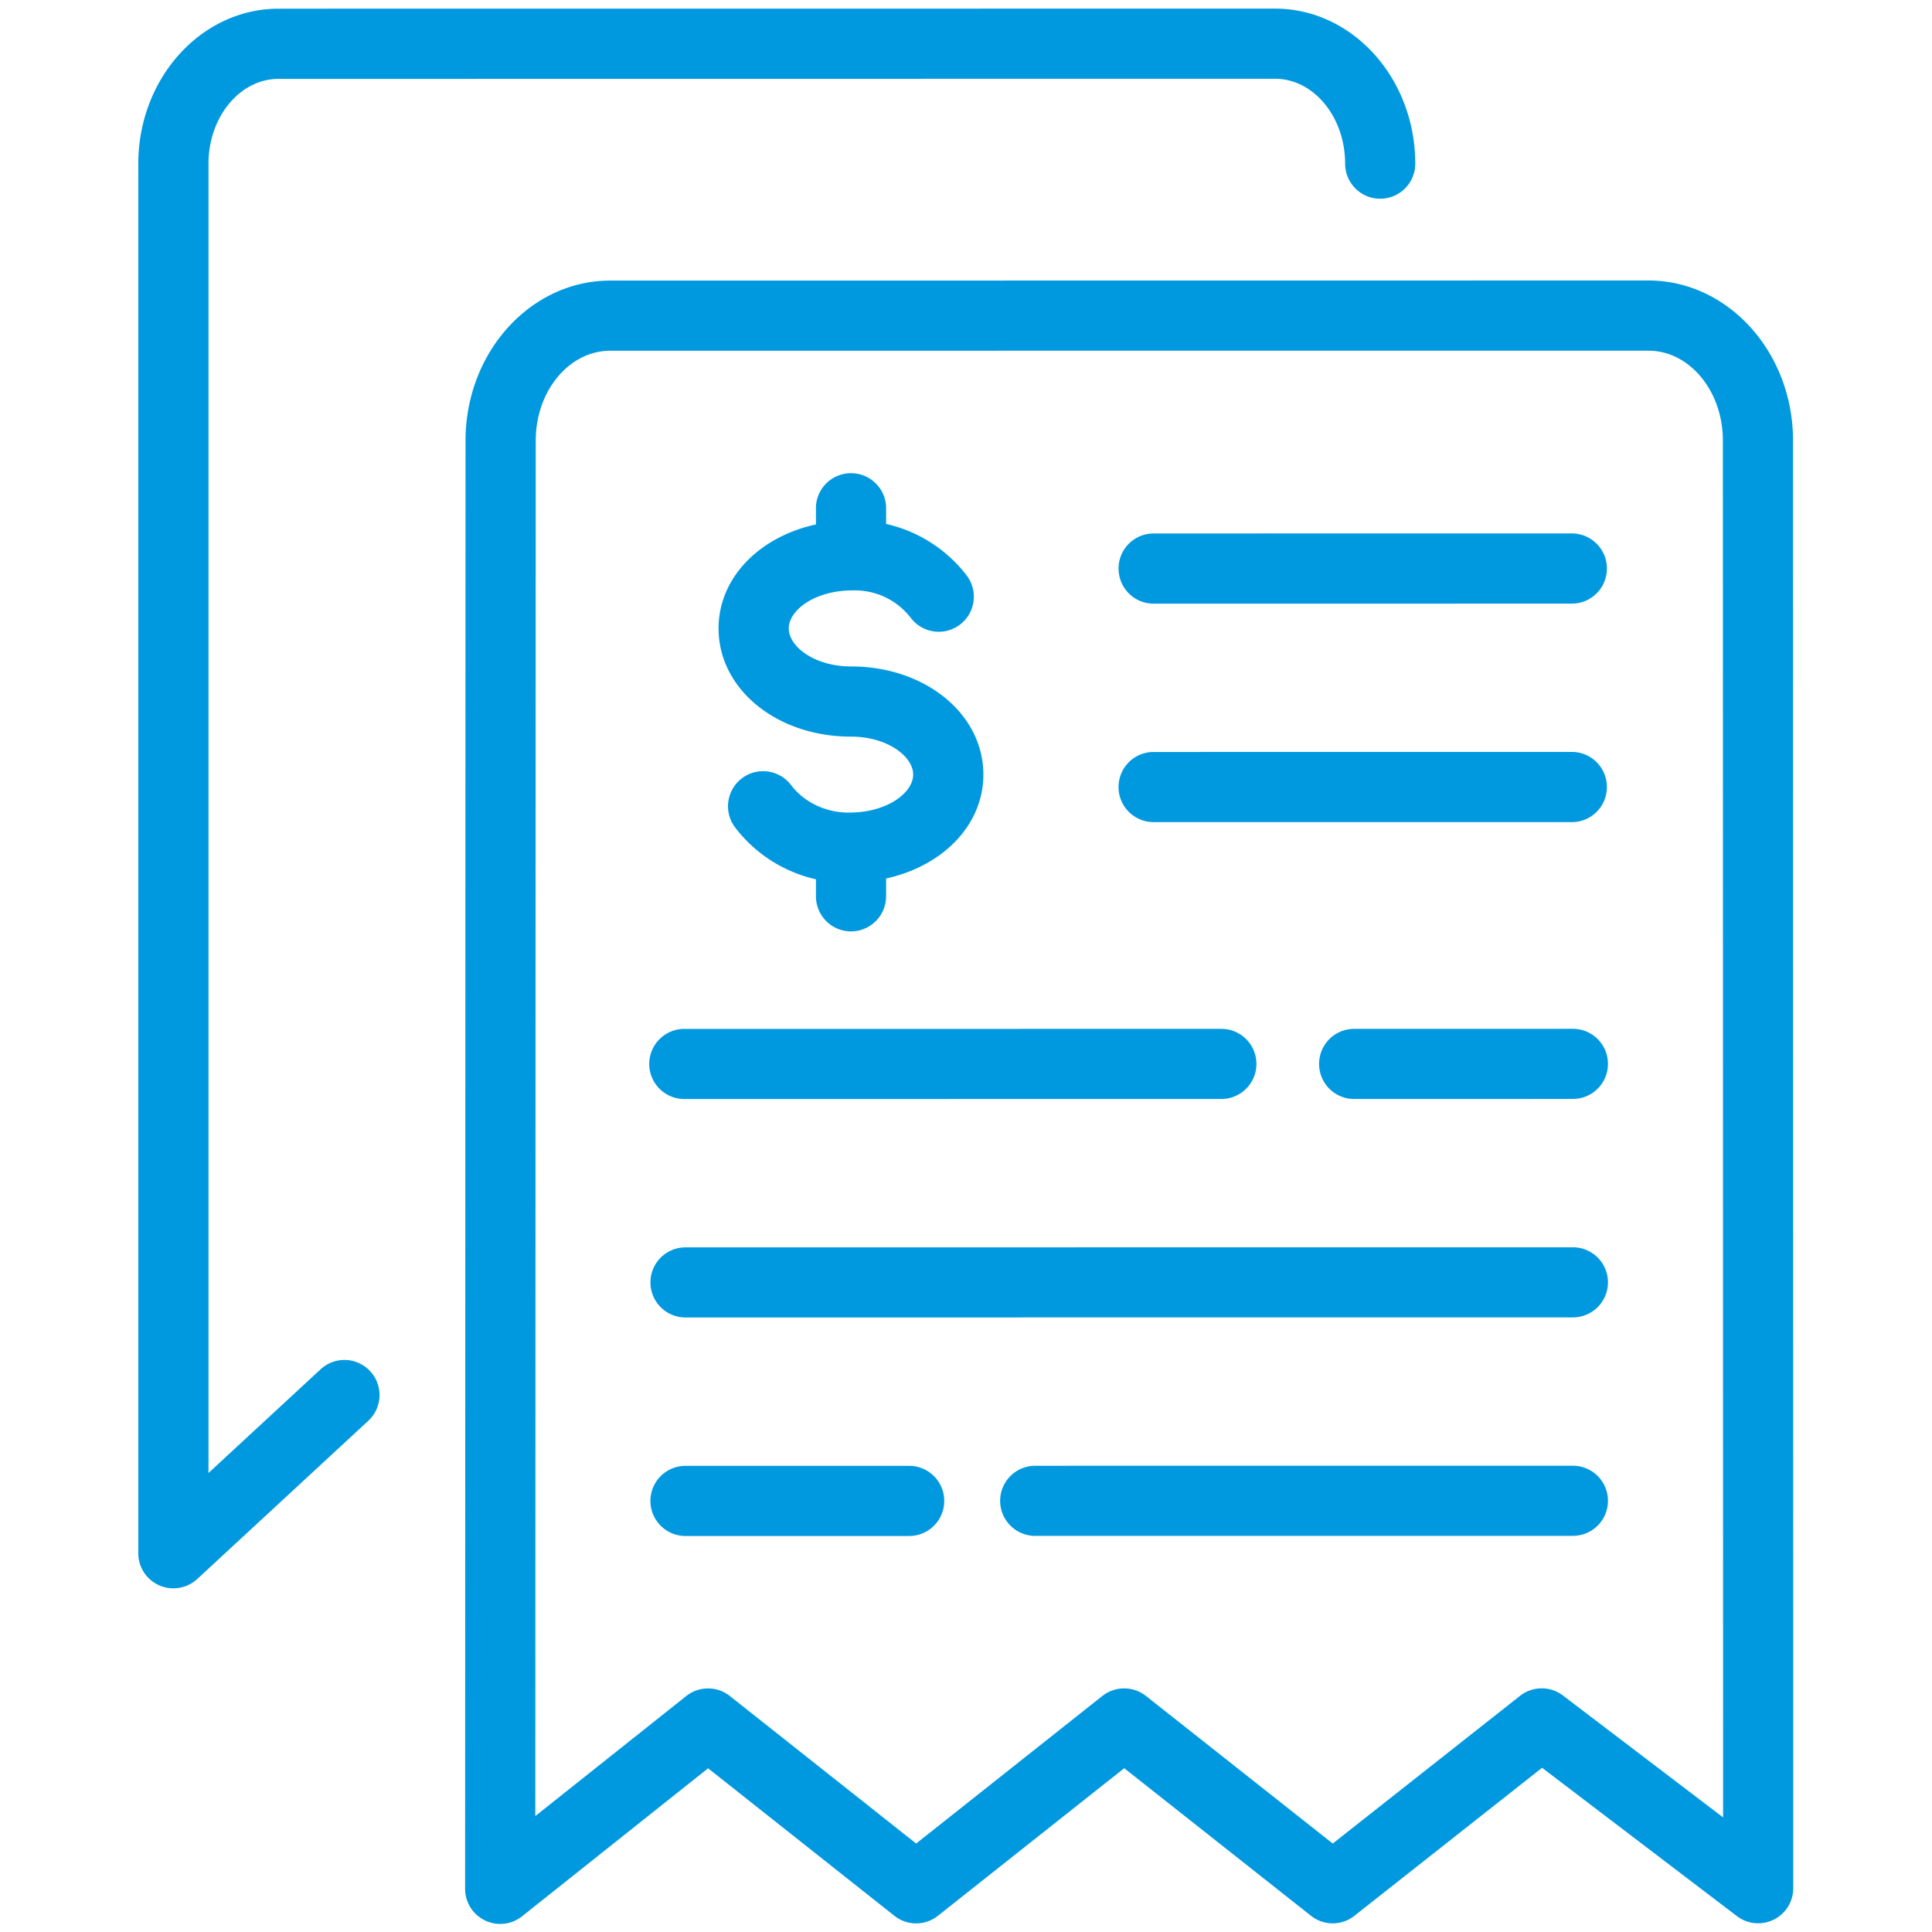 <svg xmlns="http://www.w3.org/2000/svg" width="66.667" height="66.667"><defs><clipPath id="a" clipPathUnits="userSpaceOnUse"><path d="M0 50h50V0H0Z"/></clipPath></defs><g clip-path="url(#a)" transform="matrix(1.333 0 0 -1.333 0 66.667)"><path d="m0 0-22.972-.002a.907.907 0 1 1 0-1.815L0-1.815A.906.906 0 1 1 0 0" style="fill:#0099df;fill-opacity:1;fill-rule:nonzero;stroke:none" transform="translate(40.717 17.725)"/><path d="m0 0-13.919-.001a.907.907 0 1 1 0-1.815L0-1.815A.906.906 0 1 1 0 0" style="fill:#0099df;fill-opacity:1;fill-rule:nonzero;stroke:none" transform="translate(40.717 12.07)"/><path d="M0 0h-5.79a.908.908 0 1 1 0-1.816H0A.908.908 0 1 1 0 0" style="fill:#0099df;fill-opacity:1;fill-rule:nonzero;stroke:none" transform="translate(23.535 12.067)"/><path d="m0 0-5.663-.001a.907.907 0 1 1 0-1.815L0-1.815A.906.906 0 1 1 0 0" style="fill:#0099df;fill-opacity:1;fill-rule:nonzero;stroke:none" transform="translate(40.717 23.38)"/><path d="m0 0 13.872.001a.907.907 0 1 1 0 1.815L0 1.815A.908.908 0 1 1 0 0" style="fill:#0099df;fill-opacity:1;fill-rule:nonzero;stroke:none" transform="translate(17.745 21.563)"/><path d="M0 0h10.827c.502 0 .907.407.907.909a.907.907 0 0 1-.907.908L0 1.816A.907.907 0 0 1 0 0" style="fill:#0099df;fill-opacity:1;fill-rule:nonzero;stroke:none" transform="translate(29.863 28.731)"/><path d="m0 0 10.827.001c.502 0 .907.407.907.909a.907.907 0 0 1-.907.908L0 1.817A.907.907 0 0 1-.907.908C-.907.407-.502 0 0 0" style="fill:#0099df;fill-opacity:1;fill-rule:nonzero;stroke:none" transform="translate(29.863 34.386)"/><path d="M0 0a.907.907 0 0 1-1.112-.01l-4.847-3.822-4.836 3.821a.911.911 0 0 1-1.128-.001l-4.82-3.82-4.823 3.819a.908.908 0 0 1-1.129-.001l-3.907-3.107.011 35.605c0 1.284.864 2.327 1.928 2.327l26.875.002c1.063 0 1.928-1.043 1.928-2.326l.006-35.642Zm5.956 32.487c0 2.284-1.68 4.143-3.744 4.143l-26.875-.003c-2.065 0-3.745-1.858-3.745-4.142l-.011-37.49a.909.909 0 0 1 1.474-.711l4.816 3.832 4.822-3.818a.905.905 0 0 1 1.128 0l4.822 3.82 4.835-3.82a.905.905 0 0 1 1.125 0L-.54-1.871l5.044-3.84a.908.908 0 0 1 1.458.723z" style="fill:#0099df;fill-opacity:1;fill-rule:nonzero;stroke:none" transform="translate(40.459 6.122)"/><path d="m0 0-2.903-2.685v33.892c0 1.211.813 2.197 1.814 2.197l25.794.003c1.001 0 1.814-.986 1.816-2.198 0-.501.406-.907.907-.907h.001c.501 0 .908.407.907.909-.001 2.212-1.629 4.012-3.631 4.012l-25.794-.002c-2.002 0-3.631-1.801-3.631-4.014v-35.97a.906.906 0 0 1 .908-.907c.225 0 .446.082.617.24l4.428 4.096A.908.908 0 1 1 0 0" style="fill:#0099df;fill-opacity:1;fill-rule:nonzero;stroke:none" transform="translate(8.3 14.567)"/><path d="M0 0c.949 0 1.609-.518 1.609-.982 0-.465-.663-.983-1.65-.984-.577-.008-1.155.244-1.512.713a.908.908 0 1 1-1.446-1.1 3.639 3.639 0 0 1 2.091-1.34v-.44A.91.91 0 0 1 0-5.042a.91.91 0 0 1 .908.909v.461c1.464.32 2.518 1.381 2.518 2.69C3.426.587 1.921 1.817 0 1.817c-.951 0-1.612.518-1.612.984 0 .465.661.983 1.649.984a1.827 1.827 0 0 0 1.511-.712.908.908 0 0 1 1.446 1.099A3.638 3.638 0 0 1 .908 5.506v.447a.909.909 0 0 1-1.816 0v-.46c-1.466-.319-2.521-1.382-2.521-2.692C-3.429 1.23-1.923 0 0 0" style="fill:#0099df;fill-opacity:1;fill-rule:nonzero;stroke:none" transform="translate(22.03 30.944)"/></g></svg>